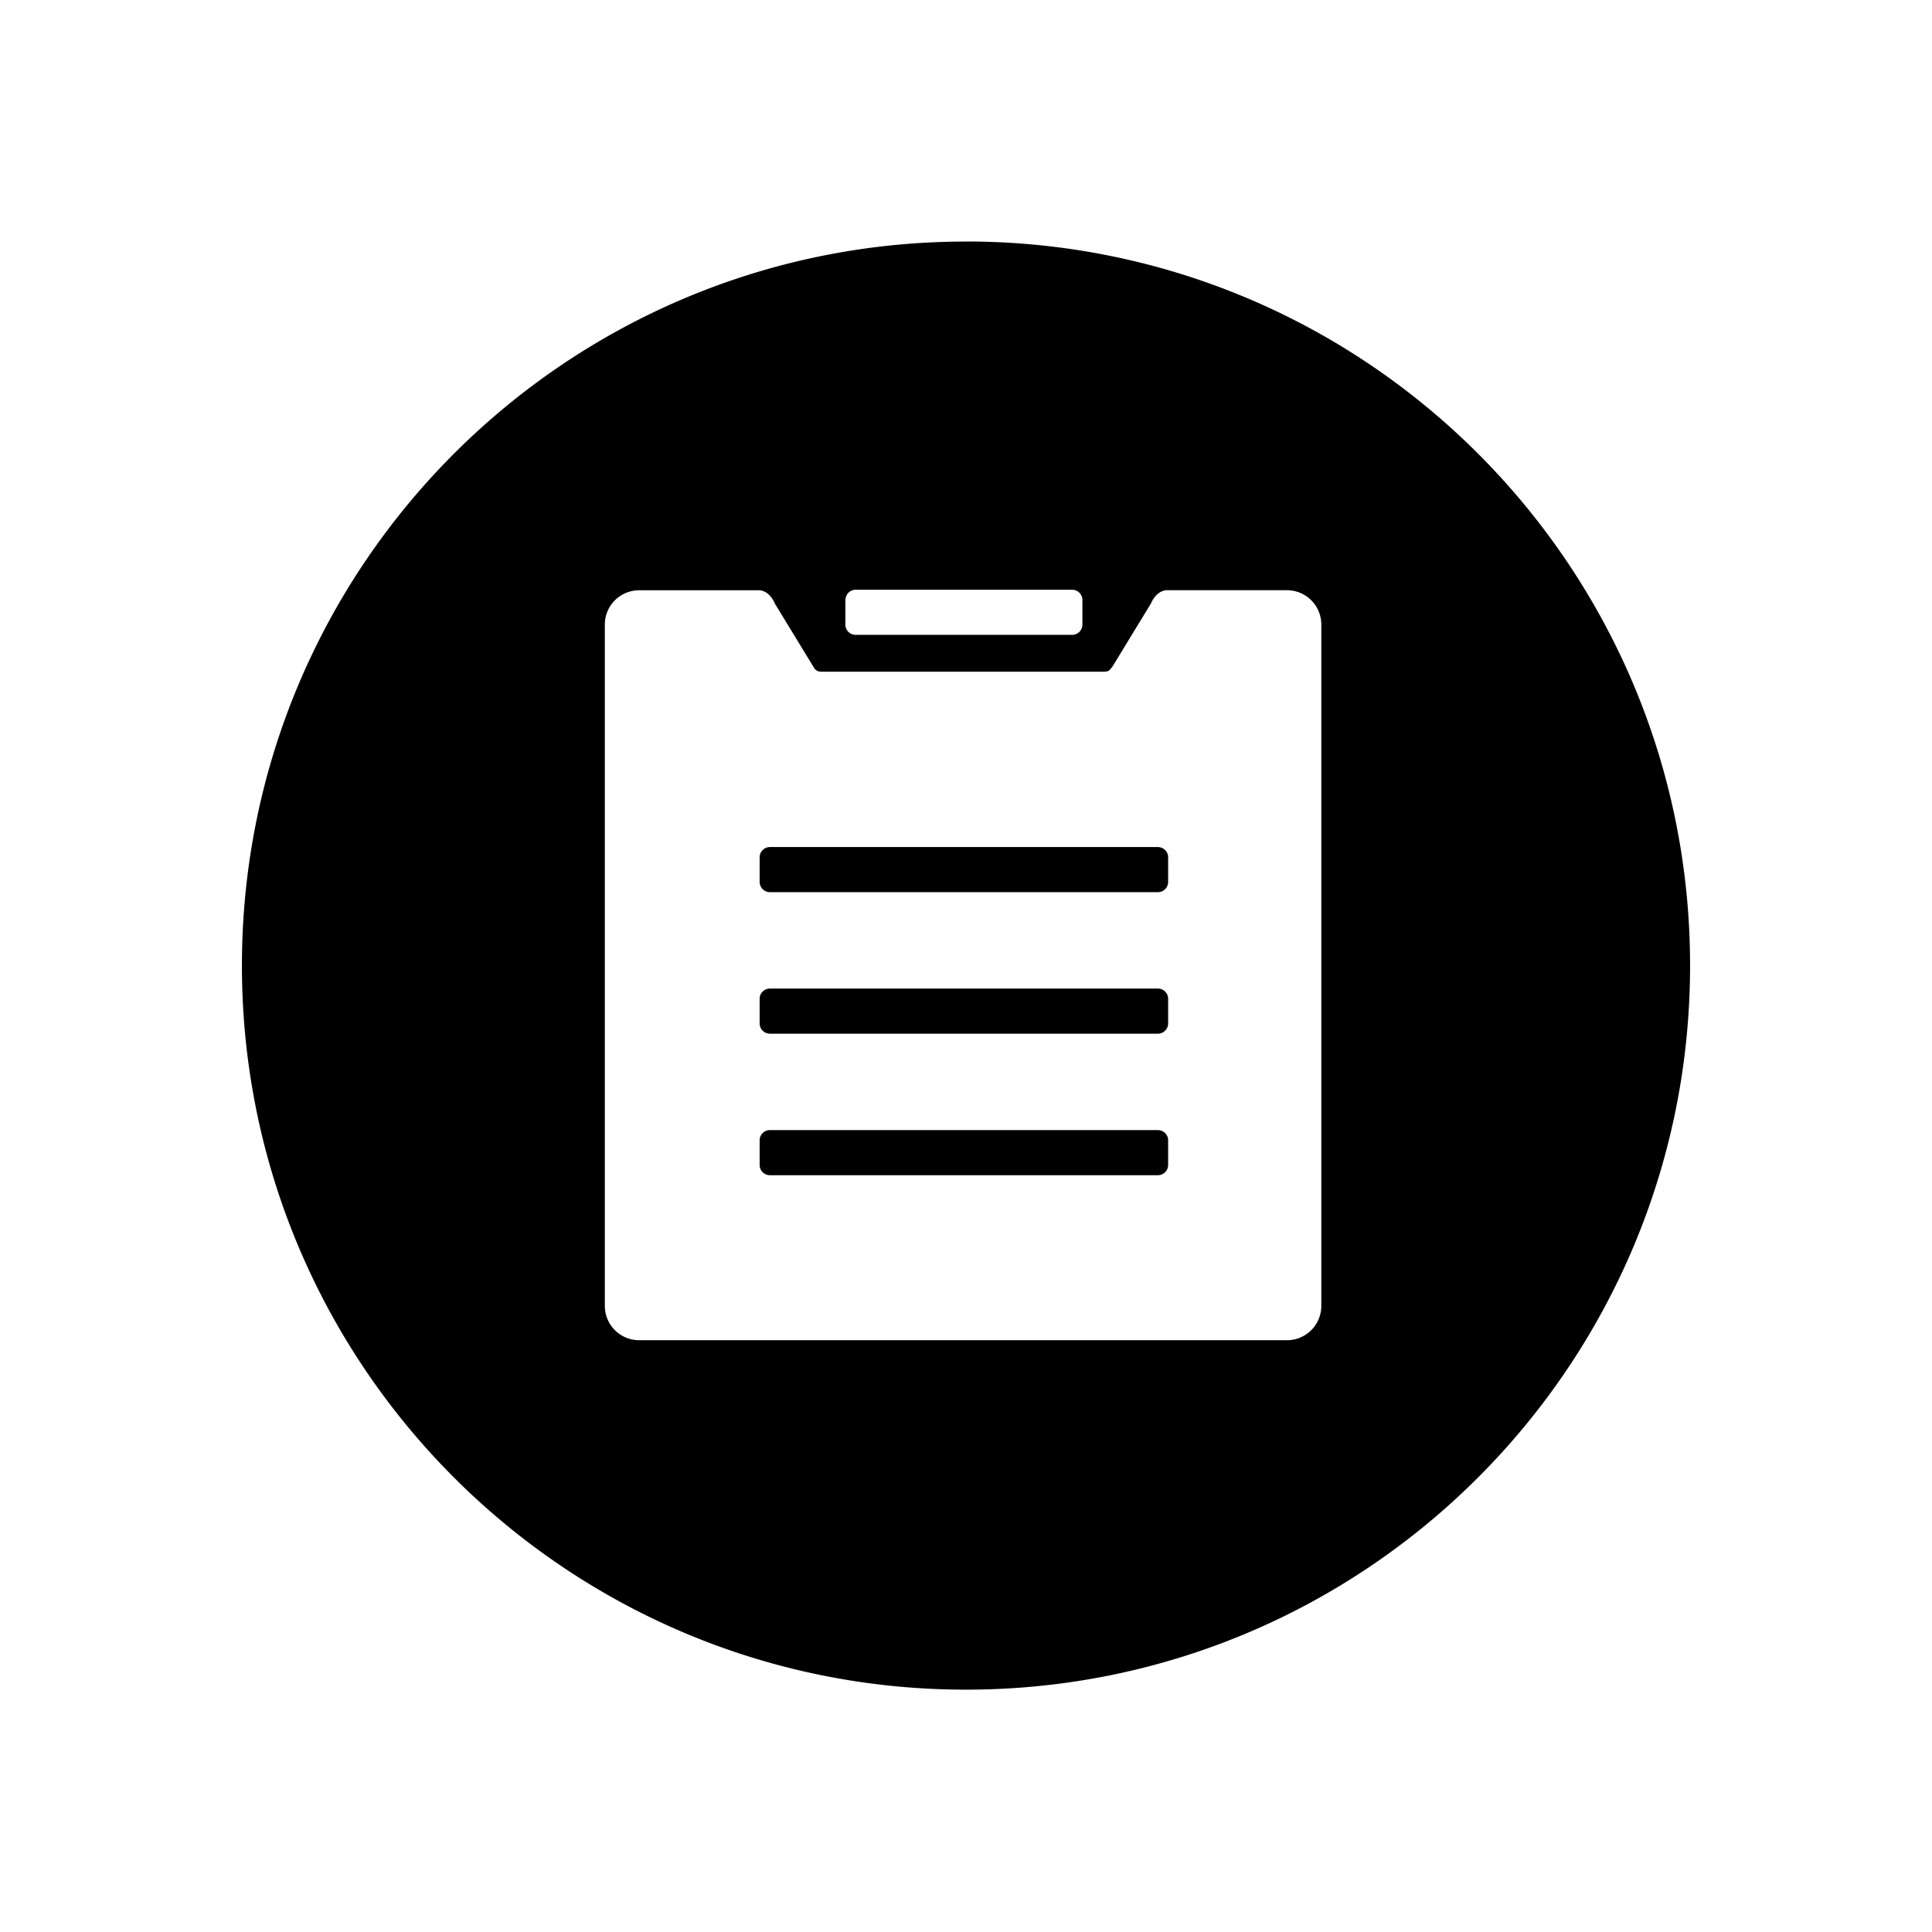 <?xml version="1.0" standalone="no"?><!DOCTYPE svg PUBLIC "-//W3C//DTD SVG 1.1//EN" "http://www.w3.org/Graphics/SVG/1.1/DTD/svg11.dtd"><svg t="1660724455249" class="icon" viewBox="0 0 1024 1024" version="1.1" xmlns="http://www.w3.org/2000/svg" p-id="3117" xmlns:xlink="http://www.w3.org/1999/xlink" width="200" height="200"><defs><style type="text/css">@font-face { font-family: feedback-iconfont; src: url("//at.alicdn.com/t/font_1031158_u69w8yhxdu.woff2?t=1630033759944") format("woff2"), url("//at.alicdn.com/t/font_1031158_u69w8yhxdu.woff?t=1630033759944") format("woff"), url("//at.alicdn.com/t/font_1031158_u69w8yhxdu.ttf?t=1630033759944") format("truetype"); }
</style></defs><path d="M512 128c211.936 0 383.776 171.84 383.776 383.776S723.936 895.552 512 895.552 128.224 723.712 128.224 511.776 300.064 128.032 512 128.032z m-63.936 190.016v13.024c0 3.008 2.464 5.44 5.44 5.44h114.752a5.44 5.44 0 0 0 5.44-5.44v-13.024a5.44 5.44 0 0 0-5.44-5.44h-114.72a5.44 5.44 0 0 0-5.44 5.44z m165.632 280.96a5.44 5.44 0 0 1 5.44 5.44v13.024a5.44 5.44 0 0 1-5.44 5.44h-205.632a5.44 5.44 0 0 1-5.44-5.44v-13.024a5.44 5.44 0 0 1 5.44-5.44h205.632z m0-150.016a5.44 5.44 0 0 1 5.44 5.44v13.024a5.44 5.44 0 0 1-5.44 5.44h-205.632a5.44 5.44 0 0 1-5.44-5.44V454.4a5.44 5.44 0 0 1 5.44-5.44h205.632z m0 75.008a5.44 5.44 0 0 1 5.44 5.44v13.024a5.44 5.44 0 0 1-5.44 5.44h-205.632a5.44 5.44 0 0 1-5.44-5.44v-13.024a5.44 5.44 0 0 1 5.44-5.44h205.632z m86.624 168.224V331.04a18.176 18.176 0 0 0-18.208-18.208h-64c-5.696 0.576-8.096 7.04-8.096 7.04l-20.256 33.216s-1.472 2.08-2.24 2.496c-0.64 0.352-2.496 0.448-2.496 0.448h-149.92s-1.408-0.16-1.92-0.448c-0.384-0.224-1.376-1.056-1.376-1.056l-21.12-34.624s-2.4-6.496-8.064-7.04h-63.872a18.176 18.176 0 0 0-18.176 18.176V692.16c0 10.048 8.16 18.176 18.176 18.176h343.36a18.176 18.176 0 0 0 18.208-18.176z" p-id="3118"></path></svg>